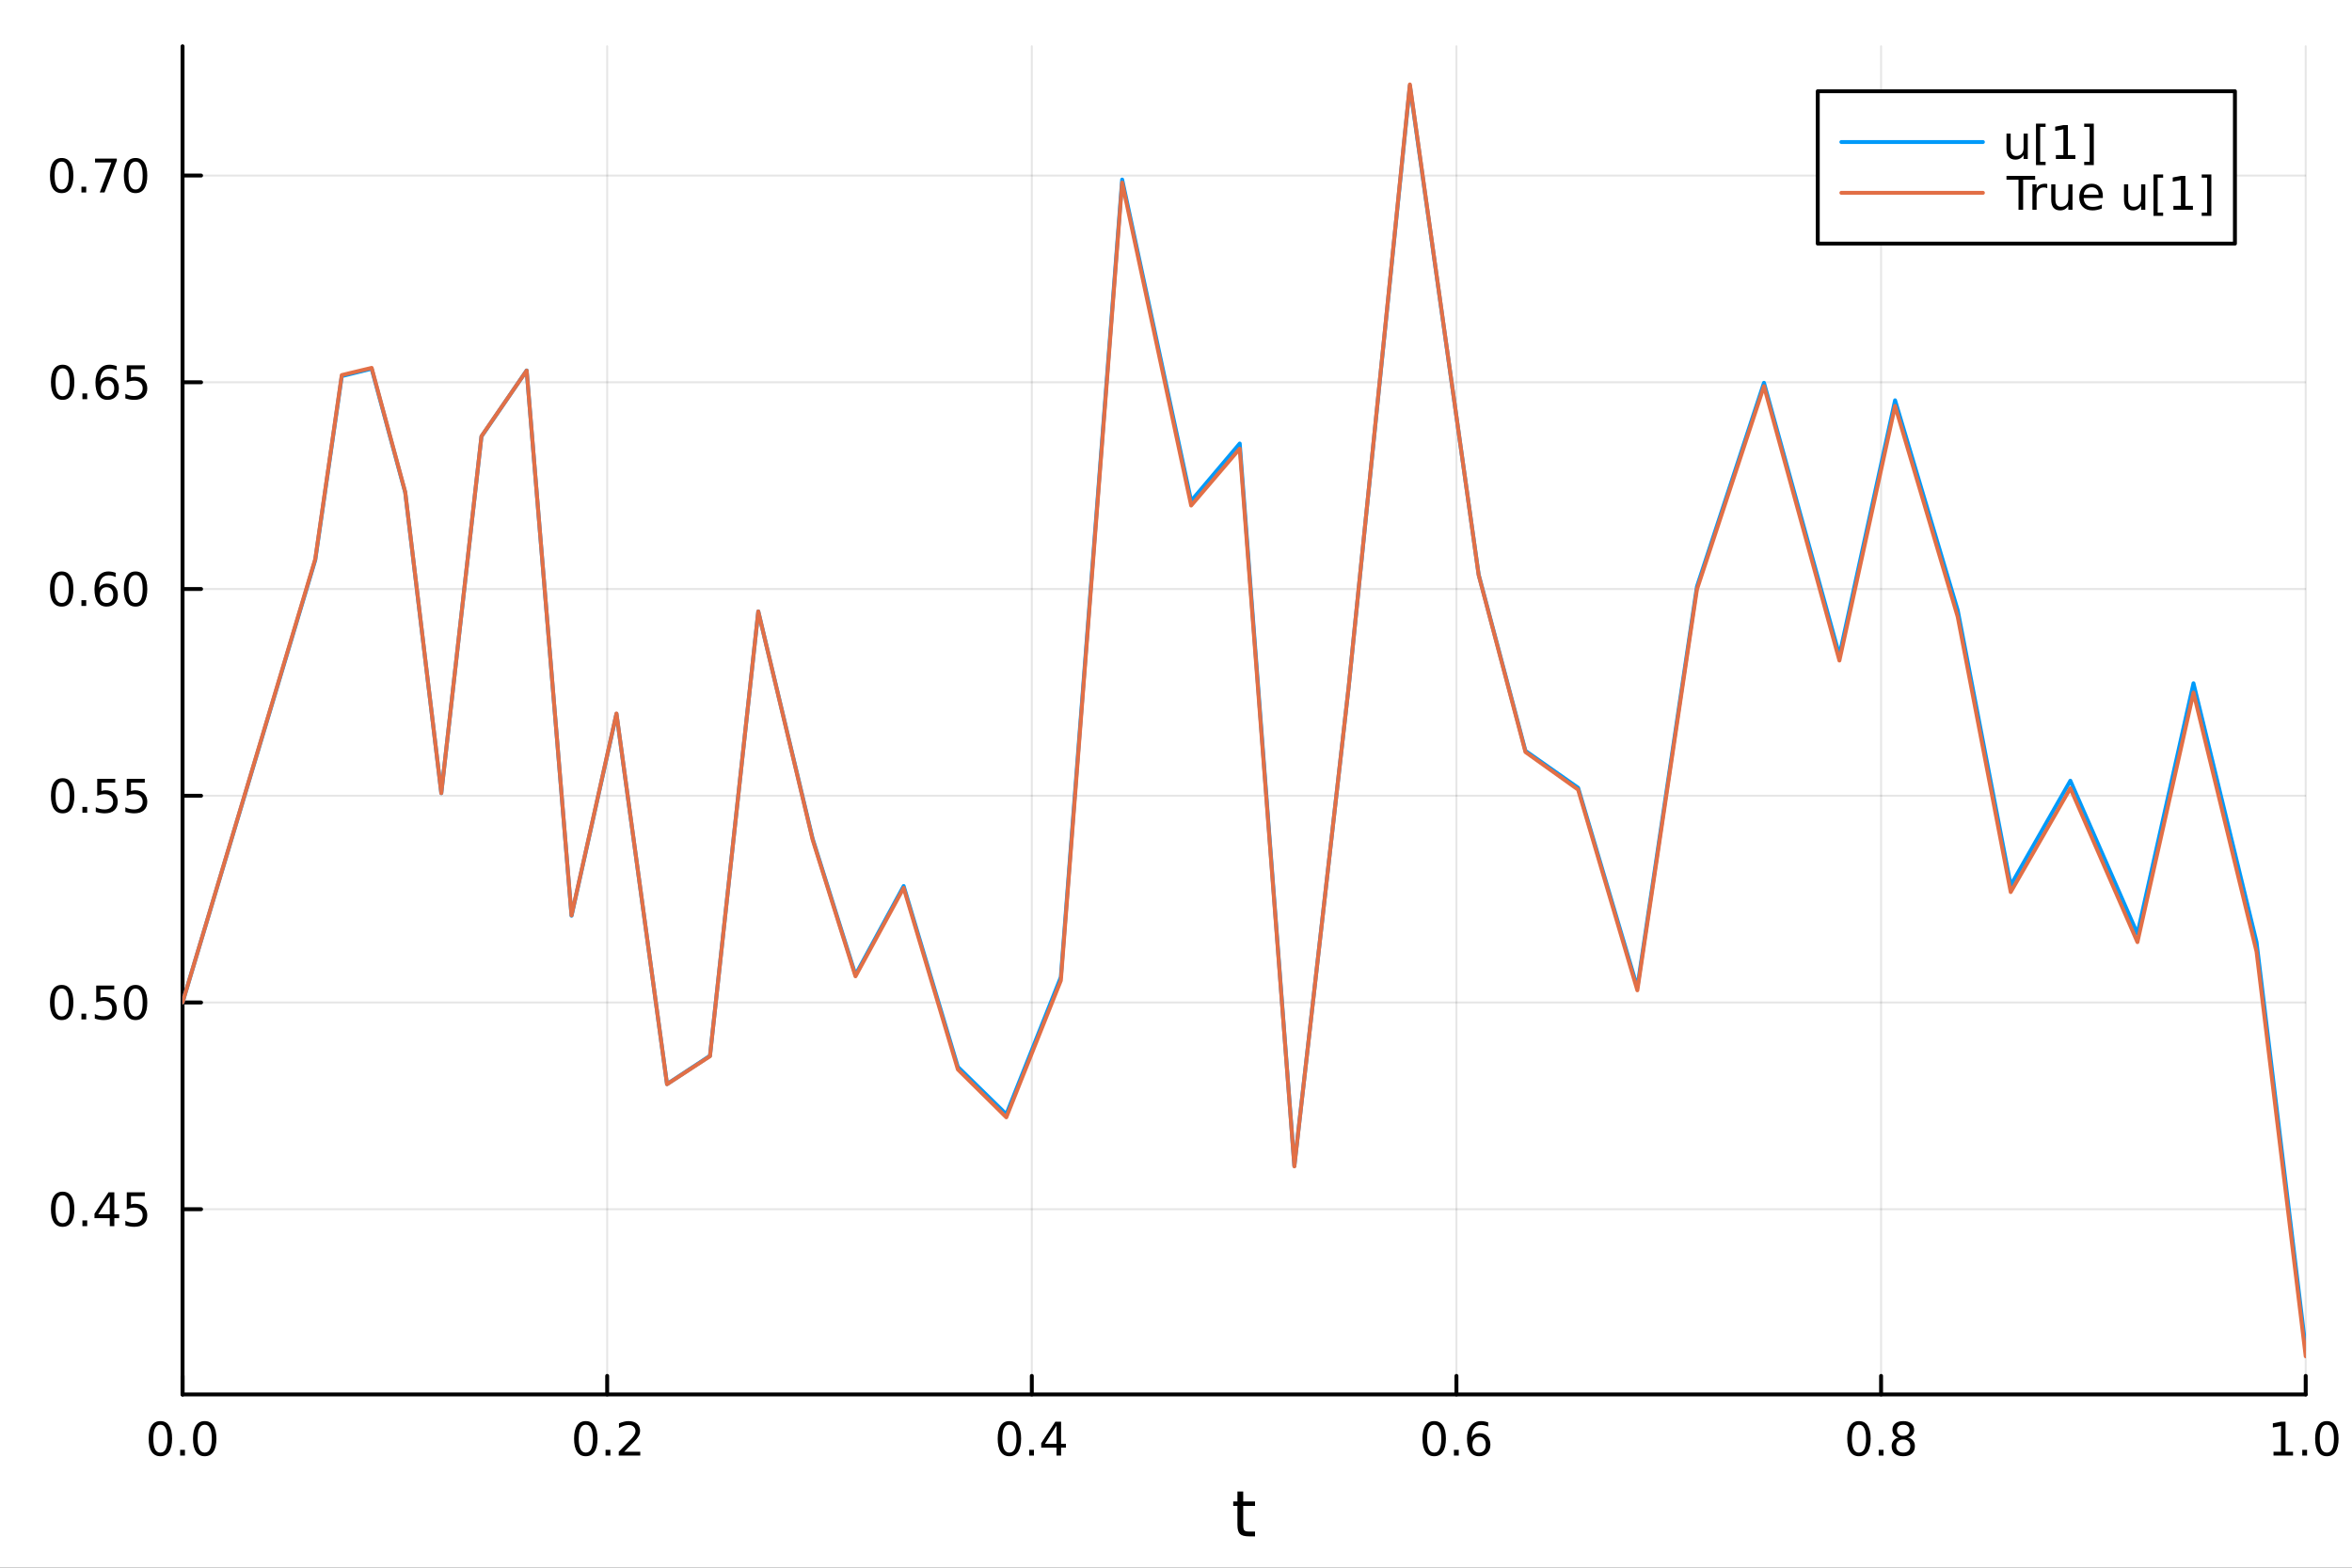 <?xml version="1.0" encoding="utf-8"?>
<svg xmlns="http://www.w3.org/2000/svg" xmlns:xlink="http://www.w3.org/1999/xlink" width="600" height="400" viewBox="0 0 2400 1600">
<rect x="0" y="0" width="2400" height="1600" fill="#333333" stroke="none"/>
<defs>
  <clipPath id="clip970">
    <rect x="0" y="0" width="2400" height="1600"/>
  </clipPath>
</defs>
<path clip-path="url(#clip970)" d="M0 1600 L2400 1600 L2400 0 L0 0  Z" fill="#ffffff" fill-rule="evenodd" fill-opacity="1"/>
<defs>
  <clipPath id="clip971">
    <rect x="480" y="0" width="1681" height="1600"/>
  </clipPath>
</defs>
<path clip-path="url(#clip970)" d="M186.274 1423.18 L2352.76 1423.18 L2352.76 47.244 L186.274 47.244  Z" fill="#ffffff" fill-rule="evenodd" fill-opacity="1"/>
<defs>
  <clipPath id="clip972">
    <rect x="186" y="47" width="2167" height="1377"/>
  </clipPath>
</defs>
<polyline clip-path="url(#clip972)" style="stroke:#000000; stroke-linecap:round; stroke-linejoin:round; stroke-width:2; stroke-opacity:0.1; fill:none" points="186.274,1423.18 186.274,47.244 "/>
<polyline clip-path="url(#clip972)" style="stroke:#000000; stroke-linecap:round; stroke-linejoin:round; stroke-width:2; stroke-opacity:0.1; fill:none" points="619.57,1423.18 619.57,47.244 "/>
<polyline clip-path="url(#clip972)" style="stroke:#000000; stroke-linecap:round; stroke-linejoin:round; stroke-width:2; stroke-opacity:0.1; fill:none" points="1052.87,1423.18 1052.87,47.244 "/>
<polyline clip-path="url(#clip972)" style="stroke:#000000; stroke-linecap:round; stroke-linejoin:round; stroke-width:2; stroke-opacity:0.1; fill:none" points="1486.16,1423.18 1486.16,47.244 "/>
<polyline clip-path="url(#clip972)" style="stroke:#000000; stroke-linecap:round; stroke-linejoin:round; stroke-width:2; stroke-opacity:0.1; fill:none" points="1919.46,1423.18 1919.46,47.244 "/>
<polyline clip-path="url(#clip972)" style="stroke:#000000; stroke-linecap:round; stroke-linejoin:round; stroke-width:2; stroke-opacity:0.1; fill:none" points="2352.76,1423.18 2352.76,47.244 "/>
<polyline clip-path="url(#clip972)" style="stroke:#000000; stroke-linecap:round; stroke-linejoin:round; stroke-width:2; stroke-opacity:0.1; fill:none" points="186.274,1234.15 2352.76,1234.15 "/>
<polyline clip-path="url(#clip972)" style="stroke:#000000; stroke-linecap:round; stroke-linejoin:round; stroke-width:2; stroke-opacity:0.1; fill:none" points="186.274,1023.15 2352.76,1023.15 "/>
<polyline clip-path="url(#clip972)" style="stroke:#000000; stroke-linecap:round; stroke-linejoin:round; stroke-width:2; stroke-opacity:0.1; fill:none" points="186.274,812.148 2352.76,812.148 "/>
<polyline clip-path="url(#clip972)" style="stroke:#000000; stroke-linecap:round; stroke-linejoin:round; stroke-width:2; stroke-opacity:0.1; fill:none" points="186.274,601.149 2352.76,601.149 "/>
<polyline clip-path="url(#clip972)" style="stroke:#000000; stroke-linecap:round; stroke-linejoin:round; stroke-width:2; stroke-opacity:0.1; fill:none" points="186.274,390.15 2352.76,390.15 "/>
<polyline clip-path="url(#clip972)" style="stroke:#000000; stroke-linecap:round; stroke-linejoin:round; stroke-width:2; stroke-opacity:0.1; fill:none" points="186.274,179.151 2352.76,179.151 "/>
<polyline clip-path="url(#clip970)" style="stroke:#000000; stroke-linecap:round; stroke-linejoin:round; stroke-width:4; stroke-opacity:1; fill:none" points="186.274,1423.18 2352.76,1423.18 "/>
<polyline clip-path="url(#clip970)" style="stroke:#000000; stroke-linecap:round; stroke-linejoin:round; stroke-width:4; stroke-opacity:1; fill:none" points="186.274,1423.18 186.274,1404.28 "/>
<polyline clip-path="url(#clip970)" style="stroke:#000000; stroke-linecap:round; stroke-linejoin:round; stroke-width:4; stroke-opacity:1; fill:none" points="619.57,1423.18 619.57,1404.28 "/>
<polyline clip-path="url(#clip970)" style="stroke:#000000; stroke-linecap:round; stroke-linejoin:round; stroke-width:4; stroke-opacity:1; fill:none" points="1052.87,1423.18 1052.87,1404.28 "/>
<polyline clip-path="url(#clip970)" style="stroke:#000000; stroke-linecap:round; stroke-linejoin:round; stroke-width:4; stroke-opacity:1; fill:none" points="1486.16,1423.18 1486.16,1404.28 "/>
<polyline clip-path="url(#clip970)" style="stroke:#000000; stroke-linecap:round; stroke-linejoin:round; stroke-width:4; stroke-opacity:1; fill:none" points="1919.46,1423.18 1919.46,1404.28 "/>
<polyline clip-path="url(#clip970)" style="stroke:#000000; stroke-linecap:round; stroke-linejoin:round; stroke-width:4; stroke-opacity:1; fill:none" points="2352.76,1423.18 2352.76,1404.28 "/>
<path clip-path="url(#clip970)" d="M163.658 1454.1 Q160.047 1454.1 158.219 1457.66 Q156.413 1461.2 156.413 1468.33 Q156.413 1475.44 158.219 1479.01 Q160.047 1482.55 163.658 1482.55 Q167.293 1482.55 169.098 1479.01 Q170.927 1475.44 170.927 1468.33 Q170.927 1461.2 169.098 1457.66 Q167.293 1454.1 163.658 1454.1 M163.658 1450.39 Q169.469 1450.39 172.524 1455 Q175.603 1459.58 175.603 1468.33 Q175.603 1477.06 172.524 1481.67 Q169.469 1486.25 163.658 1486.25 Q157.848 1486.25 154.77 1481.67 Q151.714 1477.06 151.714 1468.33 Q151.714 1459.58 154.77 1455 Q157.848 1450.39 163.658 1450.39 Z" fill="#000000" fill-rule="nonzero" fill-opacity="1" /><path clip-path="url(#clip970)" d="M183.82 1479.7 L188.705 1479.7 L188.705 1485.58 L183.82 1485.58 L183.82 1479.7 Z" fill="#000000" fill-rule="nonzero" fill-opacity="1" /><path clip-path="url(#clip970)" d="M208.89 1454.1 Q205.279 1454.1 203.45 1457.66 Q201.644 1461.2 201.644 1468.33 Q201.644 1475.44 203.45 1479.01 Q205.279 1482.55 208.89 1482.55 Q212.524 1482.55 214.329 1479.01 Q216.158 1475.44 216.158 1468.33 Q216.158 1461.2 214.329 1457.66 Q212.524 1454.1 208.89 1454.1 M208.89 1450.39 Q214.7 1450.39 217.755 1455 Q220.834 1459.58 220.834 1468.33 Q220.834 1477.06 217.755 1481.67 Q214.7 1486.25 208.89 1486.25 Q203.079 1486.25 200.001 1481.67 Q196.945 1477.06 196.945 1468.33 Q196.945 1459.58 200.001 1455 Q203.079 1450.39 208.89 1450.39 Z" fill="#000000" fill-rule="nonzero" fill-opacity="1" /><path clip-path="url(#clip970)" d="M597.753 1454.1 Q594.142 1454.1 592.314 1457.66 Q590.508 1461.2 590.508 1468.33 Q590.508 1475.44 592.314 1479.01 Q594.142 1482.55 597.753 1482.55 Q601.388 1482.55 603.193 1479.01 Q605.022 1475.44 605.022 1468.33 Q605.022 1461.2 603.193 1457.66 Q601.388 1454.1 597.753 1454.1 M597.753 1450.39 Q603.564 1450.39 606.619 1455 Q609.698 1459.58 609.698 1468.33 Q609.698 1477.06 606.619 1481.67 Q603.564 1486.25 597.753 1486.25 Q591.943 1486.25 588.865 1481.67 Q585.809 1477.06 585.809 1468.33 Q585.809 1459.58 588.865 1455 Q591.943 1450.39 597.753 1450.39 Z" fill="#000000" fill-rule="nonzero" fill-opacity="1" /><path clip-path="url(#clip970)" d="M617.915 1479.7 L622.8 1479.7 L622.8 1485.58 L617.915 1485.58 L617.915 1479.7 Z" fill="#000000" fill-rule="nonzero" fill-opacity="1" /><path clip-path="url(#clip970)" d="M637.012 1481.64 L653.332 1481.64 L653.332 1485.58 L631.387 1485.58 L631.387 1481.64 Q634.049 1478.89 638.633 1474.26 Q643.239 1469.61 644.42 1468.27 Q646.665 1465.74 647.545 1464.01 Q648.448 1462.25 648.448 1460.56 Q648.448 1457.8 646.503 1456.07 Q644.582 1454.33 641.48 1454.33 Q639.281 1454.33 636.827 1455.09 Q634.397 1455.86 631.619 1457.41 L631.619 1452.69 Q634.443 1451.55 636.897 1450.97 Q639.35 1450.39 641.387 1450.39 Q646.758 1450.39 649.952 1453.08 Q653.147 1455.77 653.147 1460.26 Q653.147 1462.39 652.336 1464.31 Q651.549 1466.2 649.443 1468.8 Q648.864 1469.47 645.762 1472.69 Q642.661 1475.88 637.012 1481.64 Z" fill="#000000" fill-rule="nonzero" fill-opacity="1" /><path clip-path="url(#clip970)" d="M1030.01 1454.1 Q1026.4 1454.1 1024.57 1457.66 Q1022.76 1461.2 1022.76 1468.33 Q1022.76 1475.44 1024.57 1479.01 Q1026.4 1482.55 1030.01 1482.55 Q1033.64 1482.55 1035.45 1479.01 Q1037.28 1475.44 1037.28 1468.33 Q1037.28 1461.2 1035.45 1457.66 Q1033.64 1454.1 1030.01 1454.1 M1030.01 1450.39 Q1035.82 1450.39 1038.87 1455 Q1041.95 1459.58 1041.95 1468.33 Q1041.95 1477.06 1038.87 1481.67 Q1035.82 1486.25 1030.01 1486.25 Q1024.2 1486.25 1021.12 1481.67 Q1018.06 1477.06 1018.06 1468.33 Q1018.06 1459.58 1021.12 1455 Q1024.2 1450.39 1030.01 1450.39 Z" fill="#000000" fill-rule="nonzero" fill-opacity="1" /><path clip-path="url(#clip970)" d="M1050.17 1479.7 L1055.05 1479.7 L1055.05 1485.58 L1050.17 1485.58 L1050.17 1479.7 Z" fill="#000000" fill-rule="nonzero" fill-opacity="1" /><path clip-path="url(#clip970)" d="M1078.09 1455.09 L1066.28 1473.54 L1078.09 1473.54 L1078.09 1455.09 M1076.86 1451.02 L1082.74 1451.02 L1082.74 1473.54 L1087.67 1473.54 L1087.67 1477.43 L1082.74 1477.43 L1082.74 1485.58 L1078.09 1485.58 L1078.09 1477.43 L1062.48 1477.43 L1062.48 1472.92 L1076.86 1451.02 Z" fill="#000000" fill-rule="nonzero" fill-opacity="1" /><path clip-path="url(#clip970)" d="M1463.47 1454.1 Q1459.86 1454.1 1458.03 1457.66 Q1456.22 1461.2 1456.22 1468.33 Q1456.22 1475.44 1458.03 1479.01 Q1459.86 1482.55 1463.47 1482.55 Q1467.1 1482.55 1468.91 1479.01 Q1470.73 1475.44 1470.73 1468.33 Q1470.73 1461.2 1468.91 1457.66 Q1467.1 1454.1 1463.47 1454.1 M1463.47 1450.39 Q1469.28 1450.39 1472.33 1455 Q1475.41 1459.58 1475.41 1468.33 Q1475.41 1477.06 1472.33 1481.67 Q1469.28 1486.25 1463.47 1486.25 Q1457.66 1486.25 1454.58 1481.67 Q1451.52 1477.06 1451.52 1468.33 Q1451.52 1459.58 1454.58 1455 Q1457.66 1450.39 1463.47 1450.39 Z" fill="#000000" fill-rule="nonzero" fill-opacity="1" /><path clip-path="url(#clip970)" d="M1483.63 1479.7 L1488.51 1479.7 L1488.51 1485.58 L1483.63 1485.58 L1483.63 1479.7 Z" fill="#000000" fill-rule="nonzero" fill-opacity="1" /><path clip-path="url(#clip970)" d="M1509.28 1466.44 Q1506.13 1466.44 1504.28 1468.59 Q1502.45 1470.74 1502.45 1474.49 Q1502.45 1478.22 1504.28 1480.39 Q1506.13 1482.55 1509.28 1482.55 Q1512.42 1482.55 1514.25 1480.39 Q1516.11 1478.22 1516.11 1474.49 Q1516.11 1470.74 1514.25 1468.59 Q1512.42 1466.44 1509.28 1466.44 M1518.56 1451.78 L1518.56 1456.04 Q1516.8 1455.21 1514.99 1454.77 Q1513.21 1454.33 1511.45 1454.33 Q1506.82 1454.33 1504.37 1457.45 Q1501.94 1460.58 1501.59 1466.9 Q1502.96 1464.89 1505.02 1463.82 Q1507.08 1462.73 1509.55 1462.73 Q1514.76 1462.73 1517.77 1465.9 Q1520.8 1469.05 1520.8 1474.49 Q1520.8 1479.82 1517.66 1483.03 Q1514.51 1486.25 1509.28 1486.25 Q1503.28 1486.25 1500.11 1481.67 Q1496.94 1477.06 1496.94 1468.33 Q1496.94 1460.14 1500.83 1455.28 Q1504.72 1450.39 1511.27 1450.39 Q1513.03 1450.39 1514.81 1450.74 Q1516.61 1451.09 1518.56 1451.78 Z" fill="#000000" fill-rule="nonzero" fill-opacity="1" /><path clip-path="url(#clip970)" d="M1896.89 1454.1 Q1893.28 1454.1 1891.45 1457.66 Q1889.64 1461.2 1889.64 1468.33 Q1889.64 1475.44 1891.45 1479.01 Q1893.28 1482.55 1896.89 1482.55 Q1900.52 1482.55 1902.33 1479.01 Q1904.16 1475.44 1904.16 1468.33 Q1904.16 1461.2 1902.33 1457.66 Q1900.52 1454.1 1896.89 1454.1 M1896.89 1450.39 Q1902.7 1450.39 1905.76 1455 Q1908.83 1459.58 1908.83 1468.33 Q1908.83 1477.06 1905.76 1481.67 Q1902.7 1486.25 1896.89 1486.25 Q1891.08 1486.25 1888 1481.67 Q1884.95 1477.06 1884.95 1468.33 Q1884.95 1459.58 1888 1455 Q1891.08 1450.39 1896.89 1450.39 Z" fill="#000000" fill-rule="nonzero" fill-opacity="1" /><path clip-path="url(#clip970)" d="M1917.05 1479.7 L1921.94 1479.7 L1921.94 1485.58 L1917.05 1485.58 L1917.05 1479.7 Z" fill="#000000" fill-rule="nonzero" fill-opacity="1" /><path clip-path="url(#clip970)" d="M1942.12 1469.17 Q1938.79 1469.17 1936.87 1470.95 Q1934.97 1472.73 1934.97 1475.86 Q1934.97 1478.98 1936.87 1480.77 Q1938.79 1482.55 1942.12 1482.55 Q1945.45 1482.55 1947.38 1480.77 Q1949.3 1478.96 1949.3 1475.86 Q1949.3 1472.73 1947.38 1470.95 Q1945.48 1469.17 1942.12 1469.17 M1937.45 1467.18 Q1934.44 1466.44 1932.75 1464.38 Q1931.08 1462.32 1931.08 1459.35 Q1931.08 1455.21 1934.02 1452.8 Q1936.98 1450.39 1942.12 1450.39 Q1947.28 1450.39 1950.22 1452.8 Q1953.16 1455.21 1953.16 1459.35 Q1953.16 1462.32 1951.47 1464.38 Q1949.81 1466.44 1946.82 1467.18 Q1950.2 1467.96 1952.08 1470.26 Q1953.97 1472.55 1953.97 1475.86 Q1953.97 1480.88 1950.89 1483.57 Q1947.84 1486.25 1942.12 1486.25 Q1936.4 1486.25 1933.33 1483.57 Q1930.27 1480.88 1930.27 1475.86 Q1930.27 1472.55 1932.17 1470.26 Q1934.07 1467.96 1937.45 1467.18 M1935.73 1459.79 Q1935.73 1462.48 1937.4 1463.98 Q1939.09 1465.49 1942.12 1465.49 Q1945.13 1465.49 1946.82 1463.98 Q1948.53 1462.48 1948.53 1459.79 Q1948.53 1457.11 1946.82 1455.6 Q1945.13 1454.1 1942.12 1454.1 Q1939.09 1454.1 1937.4 1455.6 Q1935.73 1457.11 1935.73 1459.79 Z" fill="#000000" fill-rule="nonzero" fill-opacity="1" /><path clip-path="url(#clip970)" d="M2319.91 1481.64 L2327.55 1481.64 L2327.55 1455.28 L2319.24 1456.95 L2319.24 1452.69 L2327.5 1451.02 L2332.18 1451.02 L2332.18 1481.64 L2339.82 1481.64 L2339.82 1485.58 L2319.91 1485.58 L2319.91 1481.64 Z" fill="#000000" fill-rule="nonzero" fill-opacity="1" /><path clip-path="url(#clip970)" d="M2349.26 1479.7 L2354.14 1479.7 L2354.14 1485.58 L2349.26 1485.58 L2349.26 1479.7 Z" fill="#000000" fill-rule="nonzero" fill-opacity="1" /><path clip-path="url(#clip970)" d="M2374.33 1454.1 Q2370.72 1454.1 2368.89 1457.66 Q2367.08 1461.2 2367.08 1468.33 Q2367.08 1475.44 2368.89 1479.01 Q2370.72 1482.55 2374.33 1482.55 Q2377.96 1482.55 2379.77 1479.01 Q2381.6 1475.44 2381.6 1468.33 Q2381.6 1461.2 2379.77 1457.66 Q2377.96 1454.1 2374.33 1454.1 M2374.33 1450.39 Q2380.14 1450.39 2383.2 1455 Q2386.27 1459.58 2386.27 1468.33 Q2386.27 1477.06 2383.2 1481.67 Q2380.14 1486.25 2374.33 1486.25 Q2368.52 1486.25 2365.44 1481.67 Q2362.39 1477.06 2362.39 1468.33 Q2362.39 1459.58 2365.44 1455 Q2368.52 1450.39 2374.33 1450.39 Z" fill="#000000" fill-rule="nonzero" fill-opacity="1" /><path clip-path="url(#clip970)" d="M1268.58 1522.27 L1268.58 1532.4 L1280.64 1532.4 L1280.64 1536.95 L1268.58 1536.95 L1268.58 1556.3 Q1268.58 1560.66 1269.75 1561.9 Q1270.96 1563.14 1274.62 1563.14 L1280.64 1563.14 L1280.64 1568.04 L1274.62 1568.04 Q1267.84 1568.04 1265.27 1565.53 Q1262.69 1562.98 1262.69 1556.3 L1262.69 1536.95 L1258.39 1536.95 L1258.39 1532.4 L1262.69 1532.4 L1262.69 1522.27 L1268.58 1522.27 Z" fill="#000000" fill-rule="nonzero" fill-opacity="1" /><polyline clip-path="url(#clip970)" style="stroke:#000000; stroke-linecap:round; stroke-linejoin:round; stroke-width:4; stroke-opacity:1; fill:none" points="186.274,1423.18 186.274,47.244 "/>
<polyline clip-path="url(#clip970)" style="stroke:#000000; stroke-linecap:round; stroke-linejoin:round; stroke-width:4; stroke-opacity:1; fill:none" points="186.274,1234.15 205.172,1234.15 "/>
<polyline clip-path="url(#clip970)" style="stroke:#000000; stroke-linecap:round; stroke-linejoin:round; stroke-width:4; stroke-opacity:1; fill:none" points="186.274,1023.15 205.172,1023.15 "/>
<polyline clip-path="url(#clip970)" style="stroke:#000000; stroke-linecap:round; stroke-linejoin:round; stroke-width:4; stroke-opacity:1; fill:none" points="186.274,812.148 205.172,812.148 "/>
<polyline clip-path="url(#clip970)" style="stroke:#000000; stroke-linecap:round; stroke-linejoin:round; stroke-width:4; stroke-opacity:1; fill:none" points="186.274,601.149 205.172,601.149 "/>
<polyline clip-path="url(#clip970)" style="stroke:#000000; stroke-linecap:round; stroke-linejoin:round; stroke-width:4; stroke-opacity:1; fill:none" points="186.274,390.15 205.172,390.15 "/>
<polyline clip-path="url(#clip970)" style="stroke:#000000; stroke-linecap:round; stroke-linejoin:round; stroke-width:4; stroke-opacity:1; fill:none" points="186.274,179.151 205.172,179.151 "/>
<path clip-path="url(#clip970)" d="M63.932 1219.94 Q60.321 1219.94 58.492 1223.51 Q56.687 1227.05 56.687 1234.18 Q56.687 1241.29 58.492 1244.85 Q60.321 1248.39 63.932 1248.39 Q67.566 1248.39 69.372 1244.85 Q71.2 1241.29 71.2 1234.18 Q71.2 1227.05 69.372 1223.51 Q67.566 1219.94 63.932 1219.94 M63.932 1216.24 Q69.742 1216.24 72.798 1220.85 Q75.876 1225.43 75.876 1234.18 Q75.876 1242.91 72.798 1247.51 Q69.742 1252.1 63.932 1252.1 Q58.122 1252.1 55.043 1247.51 Q51.987 1242.91 51.987 1234.18 Q51.987 1225.43 55.043 1220.85 Q58.122 1216.24 63.932 1216.24 Z" fill="#000000" fill-rule="nonzero" fill-opacity="1" /><path clip-path="url(#clip970)" d="M84.094 1245.55 L88.978 1245.55 L88.978 1251.43 L84.094 1251.43 L84.094 1245.55 Z" fill="#000000" fill-rule="nonzero" fill-opacity="1" /><path clip-path="url(#clip970)" d="M112.01 1220.94 L100.205 1239.39 L112.01 1239.39 L112.01 1220.94 M110.783 1216.87 L116.663 1216.87 L116.663 1239.39 L121.594 1239.39 L121.594 1243.28 L116.663 1243.28 L116.663 1251.43 L112.01 1251.43 L112.01 1243.28 L96.409 1243.28 L96.409 1238.76 L110.783 1216.87 Z" fill="#000000" fill-rule="nonzero" fill-opacity="1" /><path clip-path="url(#clip970)" d="M129.371 1216.87 L147.728 1216.87 L147.728 1220.8 L133.654 1220.8 L133.654 1229.27 Q134.672 1228.93 135.691 1228.76 Q136.709 1228.58 137.728 1228.58 Q143.515 1228.58 146.894 1231.75 Q150.274 1234.92 150.274 1240.34 Q150.274 1245.92 146.802 1249.02 Q143.33 1252.1 137.01 1252.1 Q134.834 1252.1 132.566 1251.73 Q130.32 1251.36 127.913 1250.62 L127.913 1245.92 Q129.996 1247.05 132.219 1247.61 Q134.441 1248.16 136.918 1248.16 Q140.922 1248.16 143.26 1246.06 Q145.598 1243.95 145.598 1240.34 Q145.598 1236.73 143.26 1234.62 Q140.922 1232.51 136.918 1232.51 Q135.043 1232.51 133.168 1232.93 Q131.316 1233.35 129.371 1234.23 L129.371 1216.87 Z" fill="#000000" fill-rule="nonzero" fill-opacity="1" /><path clip-path="url(#clip970)" d="M62.937 1008.95 Q59.325 1008.95 57.497 1012.51 Q55.691 1016.05 55.691 1023.18 Q55.691 1030.29 57.497 1033.85 Q59.325 1037.39 62.937 1037.39 Q66.571 1037.39 68.376 1033.85 Q70.205 1030.29 70.205 1023.18 Q70.205 1016.05 68.376 1012.51 Q66.571 1008.95 62.937 1008.95 M62.937 1005.24 Q68.747 1005.24 71.802 1009.85 Q74.881 1014.43 74.881 1023.18 Q74.881 1031.91 71.802 1036.51 Q68.747 1041.1 62.937 1041.1 Q57.126 1041.1 54.048 1036.51 Q50.992 1031.91 50.992 1023.18 Q50.992 1014.43 54.048 1009.85 Q57.126 1005.24 62.937 1005.24 Z" fill="#000000" fill-rule="nonzero" fill-opacity="1" /><path clip-path="url(#clip970)" d="M83.098 1034.55 L87.983 1034.55 L87.983 1040.43 L83.098 1040.43 L83.098 1034.55 Z" fill="#000000" fill-rule="nonzero" fill-opacity="1" /><path clip-path="url(#clip970)" d="M98.214 1005.87 L116.57 1005.87 L116.57 1009.8 L102.496 1009.8 L102.496 1018.27 Q103.515 1017.93 104.534 1017.76 Q105.552 1017.58 106.571 1017.58 Q112.358 1017.58 115.737 1020.75 Q119.117 1023.92 119.117 1029.34 Q119.117 1034.92 115.645 1038.02 Q112.172 1041.1 105.853 1041.1 Q103.677 1041.1 101.409 1040.73 Q99.163 1040.36 96.756 1039.62 L96.756 1034.92 Q98.839 1036.05 101.061 1036.61 Q103.284 1037.16 105.76 1037.16 Q109.765 1037.16 112.103 1035.06 Q114.441 1032.95 114.441 1029.34 Q114.441 1025.73 112.103 1023.62 Q109.765 1021.51 105.76 1021.51 Q103.885 1021.51 102.01 1021.93 Q100.159 1022.35 98.214 1023.23 L98.214 1005.87 Z" fill="#000000" fill-rule="nonzero" fill-opacity="1" /><path clip-path="url(#clip970)" d="M138.33 1008.95 Q134.719 1008.95 132.89 1012.51 Q131.084 1016.05 131.084 1023.18 Q131.084 1030.29 132.89 1033.85 Q134.719 1037.39 138.33 1037.39 Q141.964 1037.39 143.769 1033.85 Q145.598 1030.29 145.598 1023.18 Q145.598 1016.05 143.769 1012.51 Q141.964 1008.95 138.33 1008.95 M138.33 1005.24 Q144.14 1005.24 147.195 1009.85 Q150.274 1014.43 150.274 1023.18 Q150.274 1031.91 147.195 1036.51 Q144.14 1041.1 138.33 1041.1 Q132.519 1041.1 129.441 1036.51 Q126.385 1031.91 126.385 1023.18 Q126.385 1014.43 129.441 1009.85 Q132.519 1005.24 138.33 1005.24 Z" fill="#000000" fill-rule="nonzero" fill-opacity="1" /><path clip-path="url(#clip970)" d="M63.932 797.946 Q60.321 797.946 58.492 801.511 Q56.687 805.053 56.687 812.182 Q56.687 819.289 58.492 822.854 Q60.321 826.395 63.932 826.395 Q67.566 826.395 69.372 822.854 Q71.2 819.289 71.2 812.182 Q71.2 805.053 69.372 801.511 Q67.566 797.946 63.932 797.946 M63.932 794.243 Q69.742 794.243 72.798 798.849 Q75.876 803.432 75.876 812.182 Q75.876 820.909 72.798 825.516 Q69.742 830.099 63.932 830.099 Q58.122 830.099 55.043 825.516 Q51.987 820.909 51.987 812.182 Q51.987 803.432 55.043 798.849 Q58.122 794.243 63.932 794.243 Z" fill="#000000" fill-rule="nonzero" fill-opacity="1" /><path clip-path="url(#clip970)" d="M84.094 823.548 L88.978 823.548 L88.978 829.428 L84.094 829.428 L84.094 823.548 Z" fill="#000000" fill-rule="nonzero" fill-opacity="1" /><path clip-path="url(#clip970)" d="M99.21 794.868 L117.566 794.868 L117.566 798.803 L103.492 798.803 L103.492 807.275 Q104.51 806.928 105.529 806.766 Q106.547 806.581 107.566 806.581 Q113.353 806.581 116.733 809.752 Q120.112 812.923 120.112 818.34 Q120.112 823.918 116.64 827.02 Q113.168 830.099 106.848 830.099 Q104.672 830.099 102.404 829.729 Q100.159 829.358 97.751 828.618 L97.751 823.918 Q99.835 825.053 102.057 825.608 Q104.279 826.164 106.756 826.164 Q110.76 826.164 113.098 824.057 Q115.436 821.951 115.436 818.34 Q115.436 814.729 113.098 812.622 Q110.76 810.516 106.756 810.516 Q104.881 810.516 103.006 810.932 Q101.154 811.349 99.21 812.229 L99.21 794.868 Z" fill="#000000" fill-rule="nonzero" fill-opacity="1" /><path clip-path="url(#clip970)" d="M129.371 794.868 L147.728 794.868 L147.728 798.803 L133.654 798.803 L133.654 807.275 Q134.672 806.928 135.691 806.766 Q136.709 806.581 137.728 806.581 Q143.515 806.581 146.894 809.752 Q150.274 812.923 150.274 818.34 Q150.274 823.918 146.802 827.02 Q143.33 830.099 137.01 830.099 Q134.834 830.099 132.566 829.729 Q130.32 829.358 127.913 828.618 L127.913 823.918 Q129.996 825.053 132.219 825.608 Q134.441 826.164 136.918 826.164 Q140.922 826.164 143.26 824.057 Q145.598 821.951 145.598 818.34 Q145.598 814.729 143.26 812.622 Q140.922 810.516 136.918 810.516 Q135.043 810.516 133.168 810.932 Q131.316 811.349 129.371 812.229 L129.371 794.868 Z" fill="#000000" fill-rule="nonzero" fill-opacity="1" /><path clip-path="url(#clip970)" d="M62.937 586.947 Q59.325 586.947 57.497 590.512 Q55.691 594.054 55.691 601.183 Q55.691 608.29 57.497 611.855 Q59.325 615.396 62.937 615.396 Q66.571 615.396 68.376 611.855 Q70.205 608.29 70.205 601.183 Q70.205 594.054 68.376 590.512 Q66.571 586.947 62.937 586.947 M62.937 583.244 Q68.747 583.244 71.802 587.85 Q74.881 592.433 74.881 601.183 Q74.881 609.91 71.802 614.517 Q68.747 619.1 62.937 619.1 Q57.126 619.1 54.048 614.517 Q50.992 609.91 50.992 601.183 Q50.992 592.433 54.048 587.85 Q57.126 583.244 62.937 583.244 Z" fill="#000000" fill-rule="nonzero" fill-opacity="1" /><path clip-path="url(#clip970)" d="M83.098 612.549 L87.983 612.549 L87.983 618.429 L83.098 618.429 L83.098 612.549 Z" fill="#000000" fill-rule="nonzero" fill-opacity="1" /><path clip-path="url(#clip970)" d="M108.746 599.285 Q105.598 599.285 103.746 601.438 Q101.918 603.591 101.918 607.341 Q101.918 611.068 103.746 613.244 Q105.598 615.396 108.746 615.396 Q111.895 615.396 113.723 613.244 Q115.575 611.068 115.575 607.341 Q115.575 603.591 113.723 601.438 Q111.895 599.285 108.746 599.285 M118.029 584.633 L118.029 588.892 Q116.27 588.058 114.464 587.619 Q112.682 587.179 110.922 587.179 Q106.293 587.179 103.839 590.304 Q101.409 593.429 101.061 599.748 Q102.427 597.734 104.487 596.67 Q106.547 595.582 109.024 595.582 Q114.233 595.582 117.242 598.753 Q120.274 601.901 120.274 607.341 Q120.274 612.665 117.126 615.882 Q113.978 619.1 108.746 619.1 Q102.751 619.1 99.58 614.517 Q96.409 609.91 96.409 601.183 Q96.409 592.989 100.297 588.128 Q104.186 583.244 110.737 583.244 Q112.496 583.244 114.279 583.591 Q116.084 583.938 118.029 584.633 Z" fill="#000000" fill-rule="nonzero" fill-opacity="1" /><path clip-path="url(#clip970)" d="M138.33 586.947 Q134.719 586.947 132.89 590.512 Q131.084 594.054 131.084 601.183 Q131.084 608.29 132.89 611.855 Q134.719 615.396 138.33 615.396 Q141.964 615.396 143.769 611.855 Q145.598 608.29 145.598 601.183 Q145.598 594.054 143.769 590.512 Q141.964 586.947 138.33 586.947 M138.33 583.244 Q144.14 583.244 147.195 587.85 Q150.274 592.433 150.274 601.183 Q150.274 609.91 147.195 614.517 Q144.14 619.1 138.33 619.1 Q132.519 619.1 129.441 614.517 Q126.385 609.91 126.385 601.183 Q126.385 592.433 129.441 587.85 Q132.519 583.244 138.33 583.244 Z" fill="#000000" fill-rule="nonzero" fill-opacity="1" /><path clip-path="url(#clip970)" d="M63.932 375.948 Q60.321 375.948 58.492 379.513 Q56.687 383.055 56.687 390.184 Q56.687 397.291 58.492 400.856 Q60.321 404.397 63.932 404.397 Q67.566 404.397 69.372 400.856 Q71.2 397.291 71.2 390.184 Q71.2 383.055 69.372 379.513 Q67.566 375.948 63.932 375.948 M63.932 372.245 Q69.742 372.245 72.798 376.851 Q75.876 381.434 75.876 390.184 Q75.876 398.911 72.798 403.518 Q69.742 408.101 63.932 408.101 Q58.122 408.101 55.043 403.518 Q51.987 398.911 51.987 390.184 Q51.987 381.434 55.043 376.851 Q58.122 372.245 63.932 372.245 Z" fill="#000000" fill-rule="nonzero" fill-opacity="1" /><path clip-path="url(#clip970)" d="M84.094 401.55 L88.978 401.55 L88.978 407.43 L84.094 407.43 L84.094 401.55 Z" fill="#000000" fill-rule="nonzero" fill-opacity="1" /><path clip-path="url(#clip970)" d="M109.742 388.286 Q106.594 388.286 104.742 390.439 Q102.913 392.592 102.913 396.342 Q102.913 400.069 104.742 402.245 Q106.594 404.397 109.742 404.397 Q112.89 404.397 114.719 402.245 Q116.57 400.069 116.57 396.342 Q116.57 392.592 114.719 390.439 Q112.89 388.286 109.742 388.286 M119.024 373.634 L119.024 377.893 Q117.265 377.059 115.459 376.62 Q113.677 376.18 111.918 376.18 Q107.288 376.18 104.834 379.305 Q102.404 382.43 102.057 388.749 Q103.422 386.735 105.483 385.671 Q107.543 384.583 110.02 384.583 Q115.228 384.583 118.237 387.754 Q121.27 390.902 121.27 396.342 Q121.27 401.666 118.121 404.883 Q114.973 408.101 109.742 408.101 Q103.746 408.101 100.575 403.518 Q97.404 398.911 97.404 390.184 Q97.404 381.99 101.293 377.129 Q105.182 372.245 111.733 372.245 Q113.492 372.245 115.274 372.592 Q117.08 372.939 119.024 373.634 Z" fill="#000000" fill-rule="nonzero" fill-opacity="1" /><path clip-path="url(#clip970)" d="M129.371 372.87 L147.728 372.87 L147.728 376.805 L133.654 376.805 L133.654 385.277 Q134.672 384.93 135.691 384.768 Q136.709 384.583 137.728 384.583 Q143.515 384.583 146.894 387.754 Q150.274 390.925 150.274 396.342 Q150.274 401.92 146.802 405.022 Q143.33 408.101 137.01 408.101 Q134.834 408.101 132.566 407.731 Q130.32 407.36 127.913 406.62 L127.913 401.92 Q129.996 403.055 132.219 403.61 Q134.441 404.166 136.918 404.166 Q140.922 404.166 143.26 402.059 Q145.598 399.953 145.598 396.342 Q145.598 392.731 143.26 390.624 Q140.922 388.518 136.918 388.518 Q135.043 388.518 133.168 388.934 Q131.316 389.351 129.371 390.231 L129.371 372.87 Z" fill="#000000" fill-rule="nonzero" fill-opacity="1" /><path clip-path="url(#clip970)" d="M62.937 164.949 Q59.325 164.949 57.497 168.514 Q55.691 172.056 55.691 179.185 Q55.691 186.292 57.497 189.857 Q59.325 193.398 62.937 193.398 Q66.571 193.398 68.376 189.857 Q70.205 186.292 70.205 179.185 Q70.205 172.056 68.376 168.514 Q66.571 164.949 62.937 164.949 M62.937 161.246 Q68.747 161.246 71.802 165.852 Q74.881 170.435 74.881 179.185 Q74.881 187.912 71.802 192.519 Q68.747 197.102 62.937 197.102 Q57.126 197.102 54.048 192.519 Q50.992 187.912 50.992 179.185 Q50.992 170.435 54.048 165.852 Q57.126 161.246 62.937 161.246 Z" fill="#000000" fill-rule="nonzero" fill-opacity="1" /><path clip-path="url(#clip970)" d="M83.098 190.551 L87.983 190.551 L87.983 196.431 L83.098 196.431 L83.098 190.551 Z" fill="#000000" fill-rule="nonzero" fill-opacity="1" /><path clip-path="url(#clip970)" d="M96.987 161.871 L119.209 161.871 L119.209 163.861 L106.663 196.431 L101.779 196.431 L113.584 165.806 L96.987 165.806 L96.987 161.871 Z" fill="#000000" fill-rule="nonzero" fill-opacity="1" /><path clip-path="url(#clip970)" d="M138.33 164.949 Q134.719 164.949 132.89 168.514 Q131.084 172.056 131.084 179.185 Q131.084 186.292 132.89 189.857 Q134.719 193.398 138.33 193.398 Q141.964 193.398 143.769 189.857 Q145.598 186.292 145.598 179.185 Q145.598 172.056 143.769 168.514 Q141.964 164.949 138.33 164.949 M138.33 161.246 Q144.14 161.246 147.195 165.852 Q150.274 170.435 150.274 179.185 Q150.274 187.912 147.195 192.519 Q144.14 197.102 138.33 197.102 Q132.519 197.102 129.441 192.519 Q126.385 187.912 126.385 179.185 Q126.385 170.435 129.441 165.852 Q132.519 161.246 138.33 161.246 Z" fill="#000000" fill-rule="nonzero" fill-opacity="1" /><polyline clip-path="url(#clip972)" style="stroke:#009af9; stroke-linecap:round; stroke-linejoin:round; stroke-width:4; stroke-opacity:1; fill:none" points="186.274,1023.15 321.679,571.589 348.76,383.867 379.226,376.312 413.501,502.666 450.305,809.465 491.293,445.482 537.404,378.099 583.197,934.622 629.047,728.575 680.628,1106.42 724.455,1077.54 773.76,624.037 829.228,856.007 872.933,994.92 922.102,904.298 977.417,1088.9 1026.86,1137.25 1082.49,997.267 1145.06,183.264 1215.46,511.254 1265.03,452.668 1320.79,1189.88 1376.25,700.642 1438.65,87.422 1508.84,586.448 1556.6,766.332 1610.32,804.023 1670.76,1007.85 1731.57,598.719 1799.98,390.704 1876.95,668.938 1933.75,408.556 1997.65,622.734 2051.75,903.505 2112.6,796.798 2181.05,952.955 2238.25,697.355 2302.59,961.472 2352.76,1376.36 "/>
<polyline clip-path="url(#clip972)" style="stroke:#e26f46; stroke-linecap:round; stroke-linejoin:round; stroke-width:4; stroke-opacity:1; fill:none" points="186.274,1023.15 321.679,570.611 348.76,382.8 379.226,375.458 413.501,502.258 450.305,809.495 491.293,445.219 537.404,378.208 583.197,934.263 629.047,728.162 680.628,1106.59 724.455,1078 773.76,624.023 829.228,857.025 872.933,996.441 922.102,906.145 977.417,1091.5 1026.86,1140.34 1082.49,1000.74 1145.06,186.351 1215.46,515.94 1265.03,457.909 1320.79,1190.42 1376.25,700.541 1438.65,86.186 1508.84,586.935 1556.6,767.549 1610.32,805.923 1670.76,1010.72 1731.57,601.556 1799.98,394.08 1876.95,674.147 1933.75,414.282 1997.65,629.477 2051.75,910.437 2112.6,804.484 2181.05,961.532 2238.25,706.834 2302.59,971.255 2352.76,1384.24 "/>
<path clip-path="url(#clip970)" d="M1854.86 248.629 L2280.54 248.629 L2280.54 93.109 L1854.86 93.109  Z" fill="#ffffff" fill-rule="evenodd" fill-opacity="1"/>
<polyline clip-path="url(#clip970)" style="stroke:#000000; stroke-linecap:round; stroke-linejoin:round; stroke-width:4; stroke-opacity:1; fill:none" points="1854.86,248.629 2280.54,248.629 2280.54,93.109 1854.86,93.109 1854.86,248.629 "/>
<polyline clip-path="url(#clip970)" style="stroke:#009af9; stroke-linecap:round; stroke-linejoin:round; stroke-width:4; stroke-opacity:1; fill:none" points="1878.94,144.949 2023.37,144.949 "/>
<path clip-path="url(#clip970)" d="M2047.44 151.997 L2047.44 136.303 L2051.7 136.303 L2051.7 151.835 Q2051.7 155.516 2053.14 157.368 Q2054.57 159.196 2057.44 159.196 Q2060.89 159.196 2062.88 156.997 Q2064.89 154.798 2064.89 151.002 L2064.89 136.303 L2069.15 136.303 L2069.15 162.229 L2064.89 162.229 L2064.89 158.247 Q2063.34 160.608 2061.28 161.766 Q2059.25 162.9 2056.54 162.9 Q2052.07 162.9 2049.76 160.122 Q2047.44 157.344 2047.44 151.997 M2058.16 135.678 L2058.16 135.678 Z" fill="#000000" fill-rule="nonzero" fill-opacity="1" /><path clip-path="url(#clip970)" d="M2077.53 126.21 L2087.35 126.21 L2087.35 129.52 L2081.79 129.52 L2081.79 165.168 L2087.35 165.168 L2087.35 168.479 L2077.53 168.479 L2077.53 126.21 Z" fill="#000000" fill-rule="nonzero" fill-opacity="1" /><path clip-path="url(#clip970)" d="M2097.83 158.293 L2105.47 158.293 L2105.47 131.928 L2097.16 133.595 L2097.16 129.335 L2105.43 127.669 L2110.1 127.669 L2110.1 158.293 L2117.74 158.293 L2117.74 162.229 L2097.83 162.229 L2097.83 158.293 Z" fill="#000000" fill-rule="nonzero" fill-opacity="1" /><path clip-path="url(#clip970)" d="M2136.54 126.21 L2136.54 168.479 L2126.72 168.479 L2126.72 165.168 L2132.26 165.168 L2132.26 129.52 L2126.72 129.52 L2126.72 126.21 L2136.54 126.21 Z" fill="#000000" fill-rule="nonzero" fill-opacity="1" /><polyline clip-path="url(#clip970)" style="stroke:#e26f46; stroke-linecap:round; stroke-linejoin:round; stroke-width:4; stroke-opacity:1; fill:none" points="1878.94,196.789 2023.37,196.789 "/>
<path clip-path="url(#clip970)" d="M2047.44 179.509 L2076.68 179.509 L2076.68 183.444 L2064.41 183.444 L2064.41 214.069 L2059.71 214.069 L2059.71 183.444 L2047.44 183.444 L2047.44 179.509 Z" fill="#000000" fill-rule="nonzero" fill-opacity="1" /><path clip-path="url(#clip970)" d="M2089.06 192.124 Q2088.34 191.708 2087.49 191.522 Q2086.65 191.314 2085.64 191.314 Q2082.02 191.314 2080.08 193.675 Q2078.16 196.013 2078.16 200.411 L2078.16 214.069 L2073.88 214.069 L2073.88 188.143 L2078.16 188.143 L2078.16 192.171 Q2079.5 189.809 2081.65 188.675 Q2083.81 187.518 2086.89 187.518 Q2087.33 187.518 2087.86 187.587 Q2088.39 187.634 2089.04 187.749 L2089.06 192.124 Z" fill="#000000" fill-rule="nonzero" fill-opacity="1" /><path clip-path="url(#clip970)" d="M2093.09 203.837 L2093.09 188.143 L2097.35 188.143 L2097.35 203.675 Q2097.35 207.356 2098.78 209.208 Q2100.22 211.036 2103.09 211.036 Q2106.54 211.036 2108.53 208.837 Q2110.54 206.638 2110.54 202.842 L2110.54 188.143 L2114.8 188.143 L2114.8 214.069 L2110.54 214.069 L2110.54 210.087 Q2108.99 212.448 2106.93 213.606 Q2104.89 214.74 2102.19 214.74 Q2097.72 214.74 2095.4 211.962 Q2093.09 209.184 2093.09 203.837 M2103.81 187.518 L2103.81 187.518 Z" fill="#000000" fill-rule="nonzero" fill-opacity="1" /><path clip-path="url(#clip970)" d="M2145.75 200.041 L2145.75 202.124 L2126.17 202.124 Q2126.45 206.522 2128.81 208.837 Q2131.19 211.129 2135.43 211.129 Q2137.88 211.129 2140.17 210.527 Q2142.49 209.925 2144.76 208.721 L2144.76 212.749 Q2142.46 213.721 2140.06 214.231 Q2137.65 214.74 2135.17 214.74 Q2128.97 214.74 2125.33 211.129 Q2121.72 207.518 2121.72 201.36 Q2121.72 194.995 2125.15 191.268 Q2128.6 187.518 2134.43 187.518 Q2139.66 187.518 2142.7 190.897 Q2145.75 194.254 2145.75 200.041 M2141.49 198.791 Q2141.45 195.296 2139.52 193.212 Q2137.63 191.129 2134.48 191.129 Q2130.91 191.129 2128.76 193.143 Q2126.63 195.157 2126.31 198.814 L2141.49 198.791 Z" fill="#000000" fill-rule="nonzero" fill-opacity="1" /><path clip-path="url(#clip970)" d="M2167.37 203.837 L2167.37 188.143 L2171.63 188.143 L2171.63 203.675 Q2171.63 207.356 2173.07 209.208 Q2174.5 211.036 2177.37 211.036 Q2180.82 211.036 2182.81 208.837 Q2184.82 206.638 2184.82 202.842 L2184.82 188.143 L2189.08 188.143 L2189.08 214.069 L2184.82 214.069 L2184.82 210.087 Q2183.27 212.448 2181.21 213.606 Q2179.18 214.74 2176.47 214.74 Q2172 214.74 2169.69 211.962 Q2167.37 209.184 2167.37 203.837 M2178.09 187.518 L2178.09 187.518 Z" fill="#000000" fill-rule="nonzero" fill-opacity="1" /><path clip-path="url(#clip970)" d="M2197.46 178.05 L2207.28 178.05 L2207.28 181.36 L2201.72 181.36 L2201.72 217.008 L2207.28 217.008 L2207.28 220.319 L2197.46 220.319 L2197.46 178.05 Z" fill="#000000" fill-rule="nonzero" fill-opacity="1" /><path clip-path="url(#clip970)" d="M2217.76 210.133 L2225.4 210.133 L2225.4 183.768 L2217.09 185.435 L2217.09 181.175 L2225.36 179.509 L2230.03 179.509 L2230.03 210.133 L2237.67 210.133 L2237.67 214.069 L2217.76 214.069 L2217.76 210.133 Z" fill="#000000" fill-rule="nonzero" fill-opacity="1" /><path clip-path="url(#clip970)" d="M2256.47 178.05 L2256.47 220.319 L2246.65 220.319 L2246.65 217.008 L2252.19 217.008 L2252.19 181.36 L2246.65 181.36 L2246.65 178.05 L2256.47 178.05 Z" fill="#000000" fill-rule="nonzero" fill-opacity="1" /></svg>
